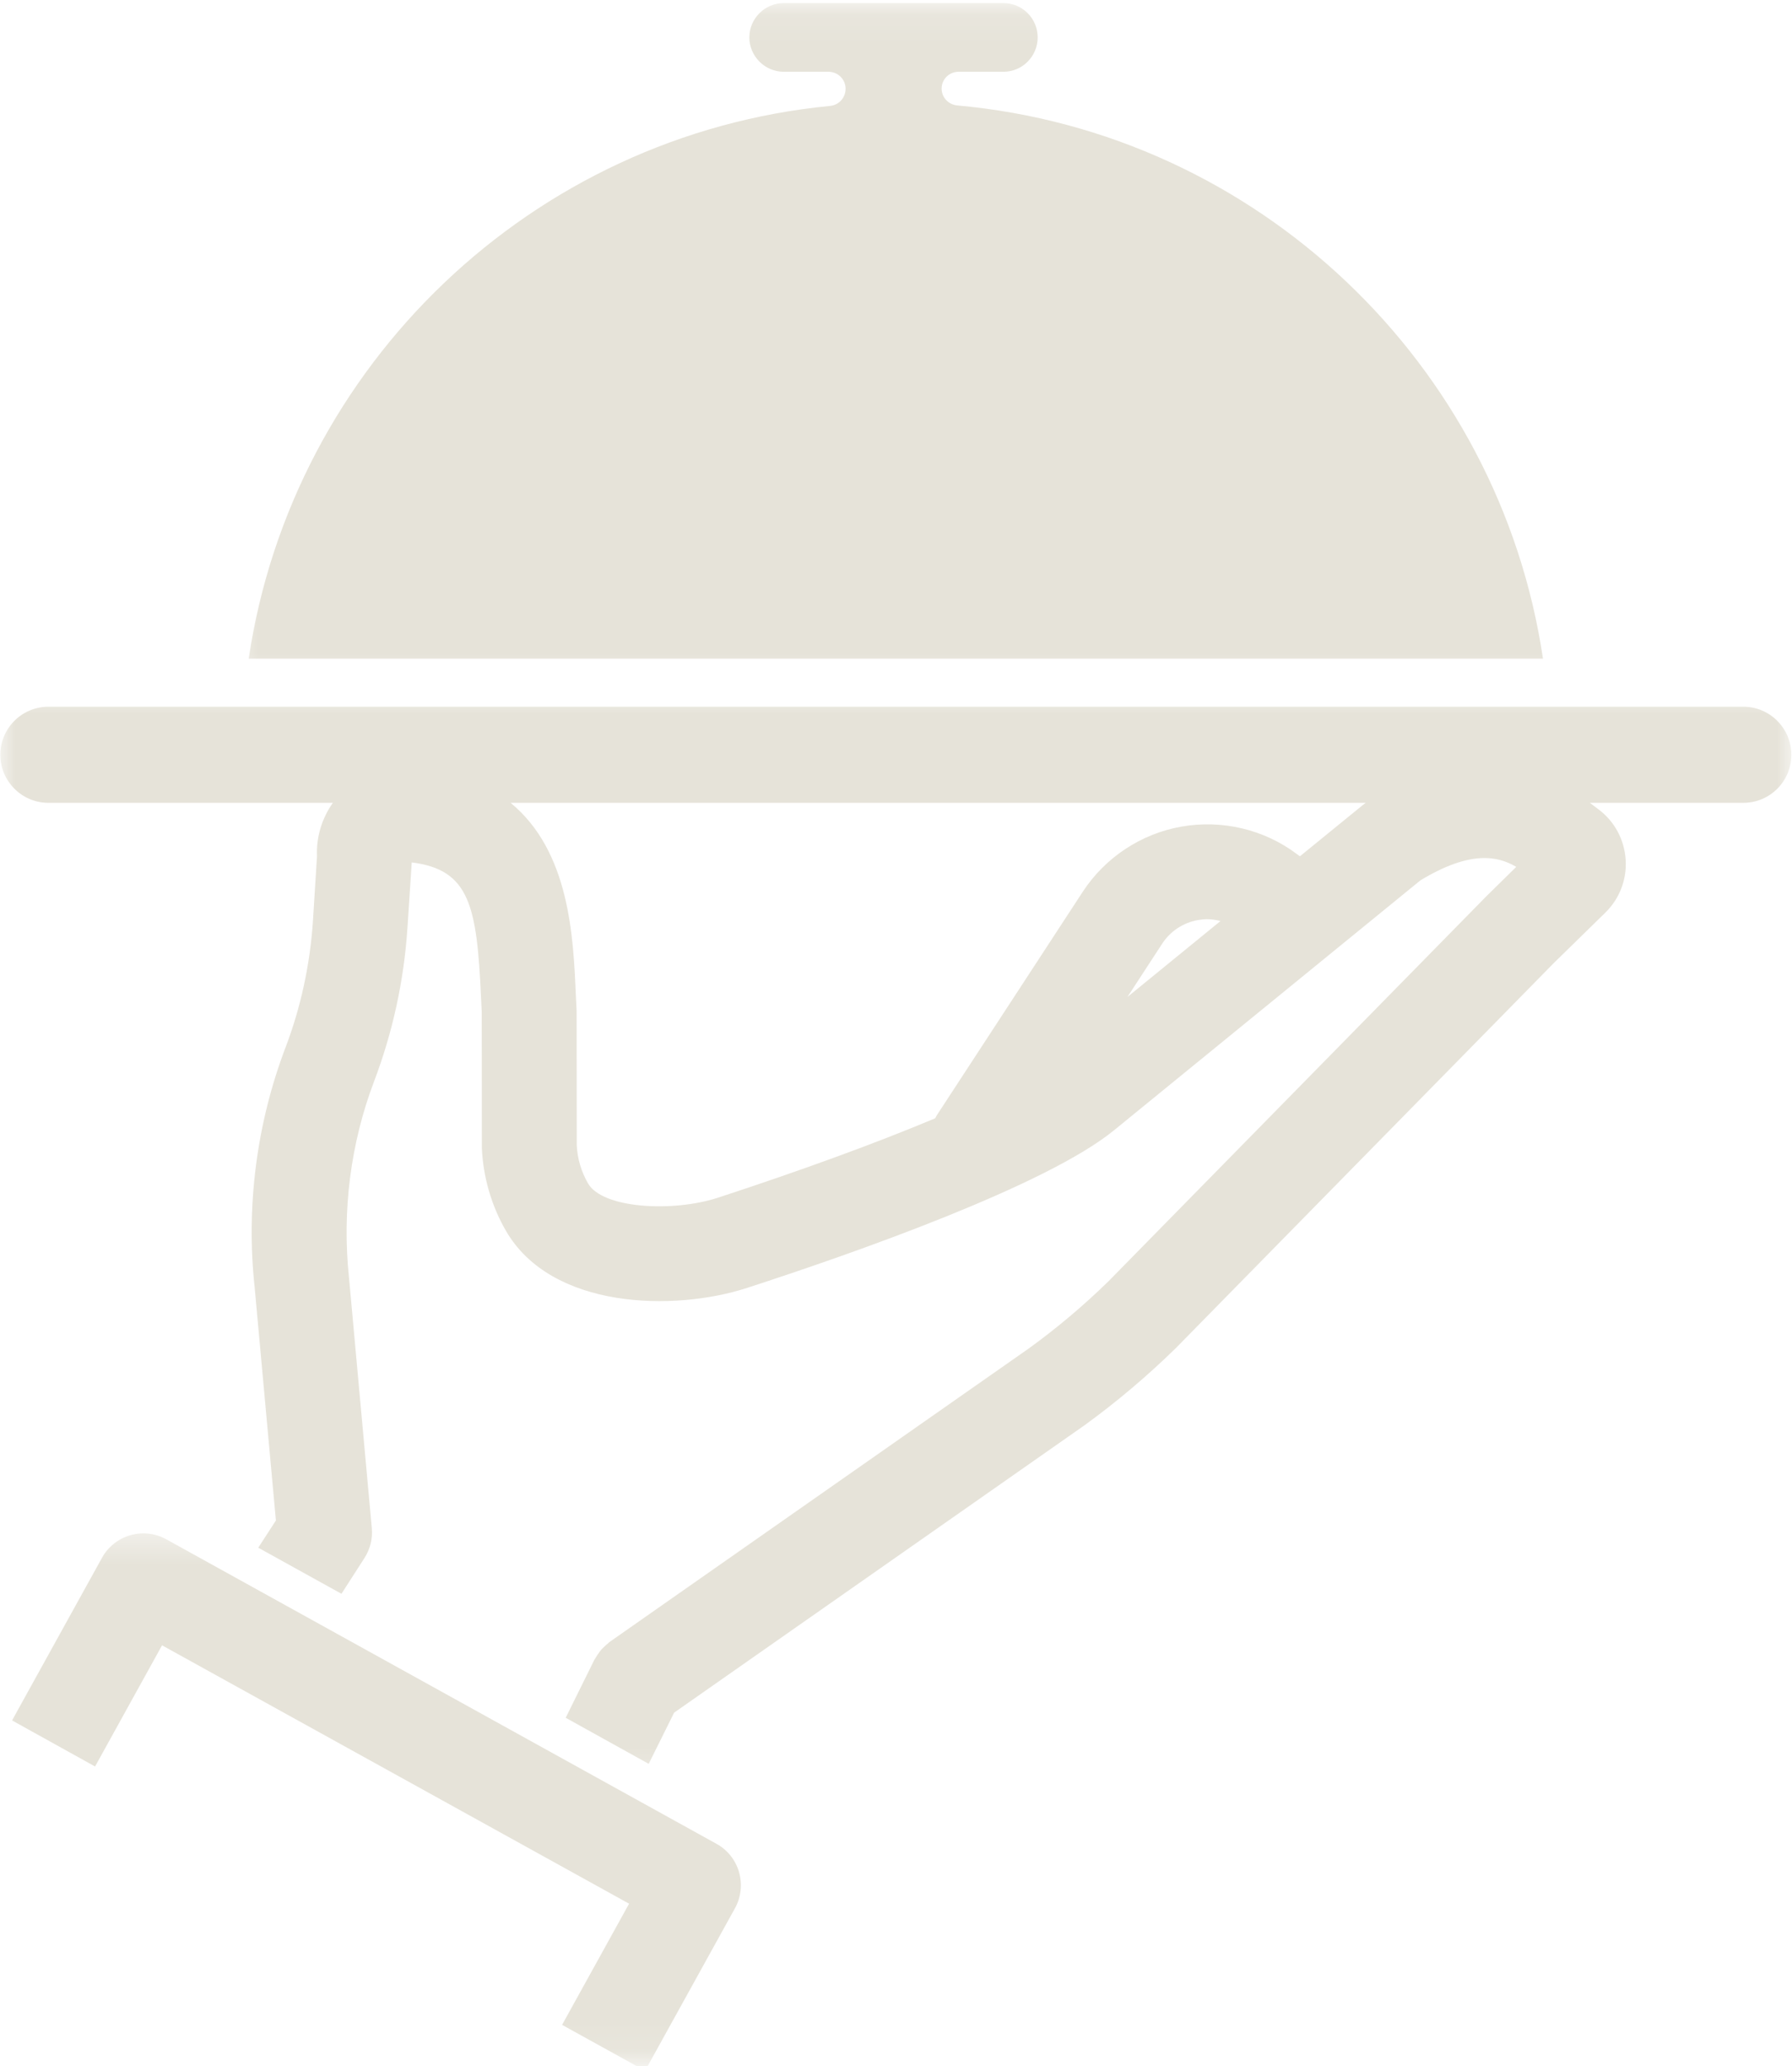 <svg width="59" height="68" viewBox="0 0 59 68" fill="none" xmlns="http://www.w3.org/2000/svg">
<mask id="mask0_389_738" style="mask-type:luminance" maskUnits="userSpaceOnUse" x="7" y="0" width="46" height="23">
<path d="M7.536 0.096H52.045V22.59H7.536V0.096Z" fill="white"/>
</mask>
<g mask="url(#mask0_389_738)">
<path d="M31.518 3.47C31.225 3.443 31.002 3.204 31.002 2.916C31.002 2.606 31.252 2.362 31.562 2.362H33.034C33.664 2.362 34.164 1.851 34.164 1.232C34.164 0.607 33.664 0.102 33.034 0.102H25.803C25.183 0.102 24.672 0.607 24.672 1.232C24.672 1.851 25.183 2.362 25.803 2.362H27.275C27.59 2.362 27.84 2.612 27.84 2.921C27.84 3.22 27.617 3.459 27.329 3.486C17.517 4.437 9.628 12.017 8.188 21.677H50.801C49.361 11.968 41.396 4.361 31.518 3.47Z" fill="#E6E3D9"/>
</g>
<mask id="mask1_389_738" style="mask-type:luminance" maskUnits="userSpaceOnUse" x="0" y="22" width="59" height="37">
<path d="M0 22.59H59V58.754H0V22.59Z" fill="white"/>
</mask>
<g mask="url(#mask1_389_738)">
<path d="M57.397 23.258H1.592C0.723 23.258 0.011 23.965 0.011 24.839C0.011 25.714 0.723 26.421 1.592 26.421H10.959C10.6 26.931 10.41 27.54 10.437 28.175L10.302 30.332C10.204 31.756 9.905 33.147 9.4 34.473C8.449 36.977 8.096 39.705 8.384 42.362L9.084 50.039L8.503 50.935L11.242 52.451L11.997 51.278C12.187 50.984 12.274 50.637 12.241 50.289L11.491 42.052C11.258 39.868 11.54 37.629 12.317 35.586C12.931 33.967 13.301 32.267 13.415 30.534L13.556 28.382C15.469 28.621 15.702 29.822 15.838 32.843L15.86 33.299L15.865 37.727V37.792C15.909 38.743 16.18 39.678 16.653 40.498C18.147 43.095 22.2 43.166 24.602 42.383C28.15 41.232 34.442 39.02 36.675 37.2L46.764 28.974C48.421 27.969 49.323 28.175 49.921 28.529L48.943 29.49L36.501 42.161C35.68 42.965 34.8 43.704 33.887 44.367L20.076 54.032C20.06 54.043 20.049 54.054 20.022 54.081C19.978 54.114 19.935 54.152 19.897 54.19C19.859 54.223 19.826 54.261 19.793 54.293C19.761 54.337 19.728 54.375 19.701 54.418C19.669 54.462 19.641 54.505 19.603 54.57C19.592 54.587 19.581 54.603 19.571 54.619L18.625 56.532L21.358 58.048L22.195 56.363L35.702 46.909C36.751 46.149 37.761 45.296 38.707 44.372L51.149 31.702L52.855 30.034C53.322 29.577 53.567 28.942 53.523 28.29C53.48 27.632 53.159 27.034 52.638 26.643L52.344 26.421H57.397C58.272 26.421 58.978 25.714 58.978 24.839C58.978 23.97 58.272 23.258 57.397 23.258ZM37.12 32.81L38.261 31.061C38.533 30.642 38.957 30.365 39.446 30.278C39.543 30.262 39.641 30.251 39.739 30.251C39.891 30.251 40.038 30.273 40.184 30.311L37.12 32.81ZM44.879 26.486L42.798 28.181L42.695 28.105C41.619 27.295 40.233 26.969 38.902 27.203C37.571 27.436 36.387 28.219 35.648 29.349L30.839 36.711C30.823 36.738 30.807 36.771 30.79 36.803C28.834 37.624 26.362 38.526 23.635 39.417C22.151 39.9 19.837 39.776 19.359 38.944C19.136 38.553 19.011 38.135 18.989 37.689L18.984 33.261L18.957 32.707C18.875 30.821 18.75 28.012 16.811 26.421H44.966C44.939 26.442 44.906 26.464 44.879 26.486Z" fill="#E6E3D9"/>
</g>
<mask id="mask2_389_738" style="mask-type:luminance" maskUnits="userSpaceOnUse" x="0" y="50" width="26" height="18">
<path d="M0 50.409H25.618V67.904H0V50.409Z" fill="white"/>
</mask>
<g mask="url(#mask2_389_738)">
<path d="M23.586 60.678L5.477 50.659C5.113 50.458 4.694 50.409 4.292 50.523C3.896 50.637 3.553 50.908 3.358 51.267L0.397 56.619L3.13 58.135L5.335 54.147L20.712 62.65L18.506 66.638L21.239 68.148L24.2 62.797C24.613 62.041 24.341 61.09 23.586 60.678Z" fill="#E6E3D9"/>
</g>
</svg>
